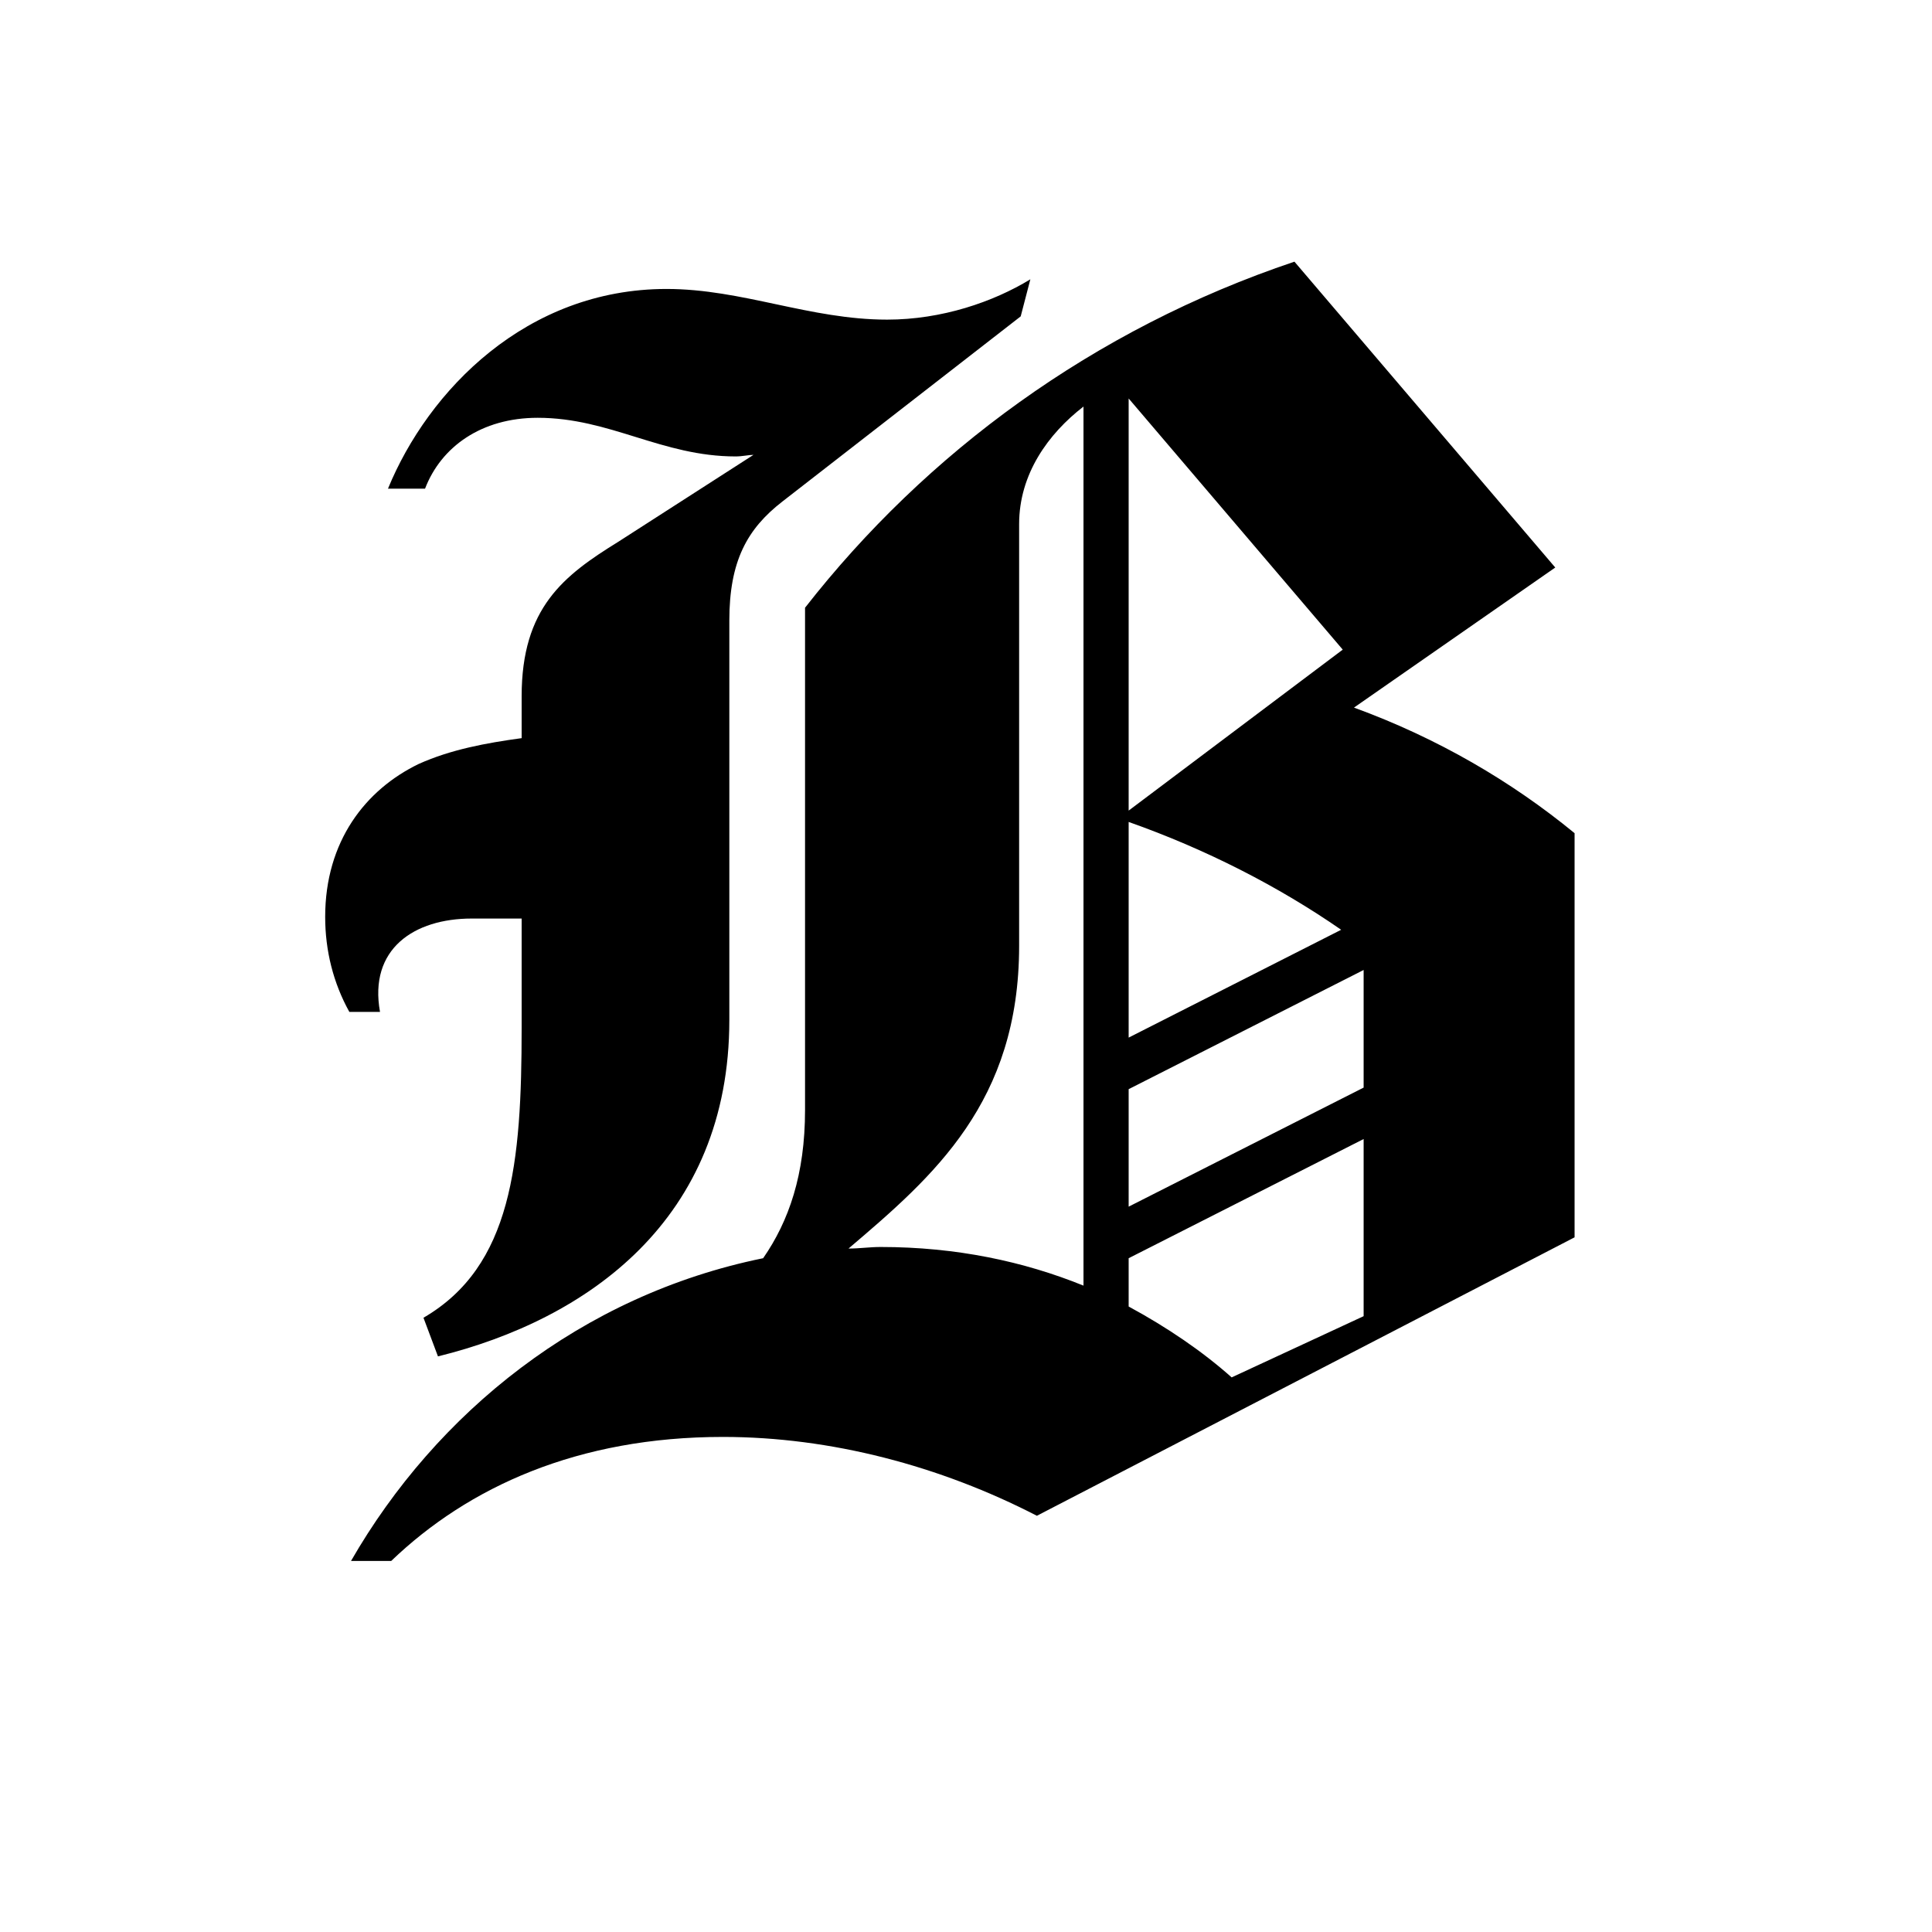 <svg width="16" height="16" viewBox="0 0 16 16" fill="none" xmlns="http://www.w3.org/2000/svg">
<path d="M3.907 7.607C3.427 7.607 3.053 7.86 3.147 8.38H2.893C2.76 8.14 2.693 7.873 2.693 7.593C2.693 6.967 3.027 6.54 3.467 6.327C3.733 6.207 4.027 6.153 4.32 6.113V5.767C4.32 5.033 4.667 4.767 5.12 4.487C5.493 4.247 5.867 4.007 6.24 3.767C6.2 3.767 6.147 3.78 6.093 3.78C5.48 3.78 5.053 3.46 4.453 3.46C3.987 3.46 3.653 3.7 3.52 4.047H3.213C3.547 3.233 4.36 2.393 5.52 2.393C6.147 2.393 6.707 2.647 7.347 2.647C7.8 2.647 8.227 2.5 8.533 2.313L8.453 2.62L6.48 4.153C6.187 4.38 6.04 4.647 6.04 5.14V8.447C6.04 10.1 4.867 10.927 3.627 11.233L3.507 10.913C4.24 10.487 4.32 9.633 4.32 8.513C4.32 8.22 4.32 7.913 4.32 7.607C4.187 7.607 4.04 7.607 3.907 7.607ZM9.347 10.82C9.667 10.993 9.96 11.193 10.2 11.407L11.293 10.9V9.433L9.347 10.42C9.347 10.553 9.347 10.687 9.347 10.82ZM9.347 6.807C9.347 7.393 9.347 7.993 9.347 8.593L11.107 7.7C10.587 7.34 9.987 7.033 9.347 6.807ZM8.973 10.647C8.973 8.22 8.973 5.793 8.973 3.367C8.68 3.593 8.44 3.927 8.44 4.34V7.833C8.44 9.127 7.733 9.74 7.027 10.34C7.12 10.34 7.2 10.327 7.293 10.327C7.92 10.327 8.48 10.447 8.973 10.647ZM9.347 9.02C9.347 9.34 9.347 9.66 9.347 9.993L11.293 9.007V8.033L9.347 9.02ZM9.347 3.3C9.347 4.433 9.347 5.567 9.347 6.713L11.12 5.38L9.347 3.3ZM11.213 5.86C11.907 6.113 12.52 6.473 13.04 6.9V10.247L8.587 12.553C7.787 12.14 6.88 11.9 5.987 11.9C4.787 11.9 3.88 12.313 3.24 12.927H2.907C3.613 11.7 4.813 10.727 6.32 10.42C6.533 10.113 6.667 9.727 6.667 9.193V5.033C7.667 3.753 9.053 2.727 10.72 2.167L12.88 4.7L11.213 5.86Z" fill="black"/>
</svg>
